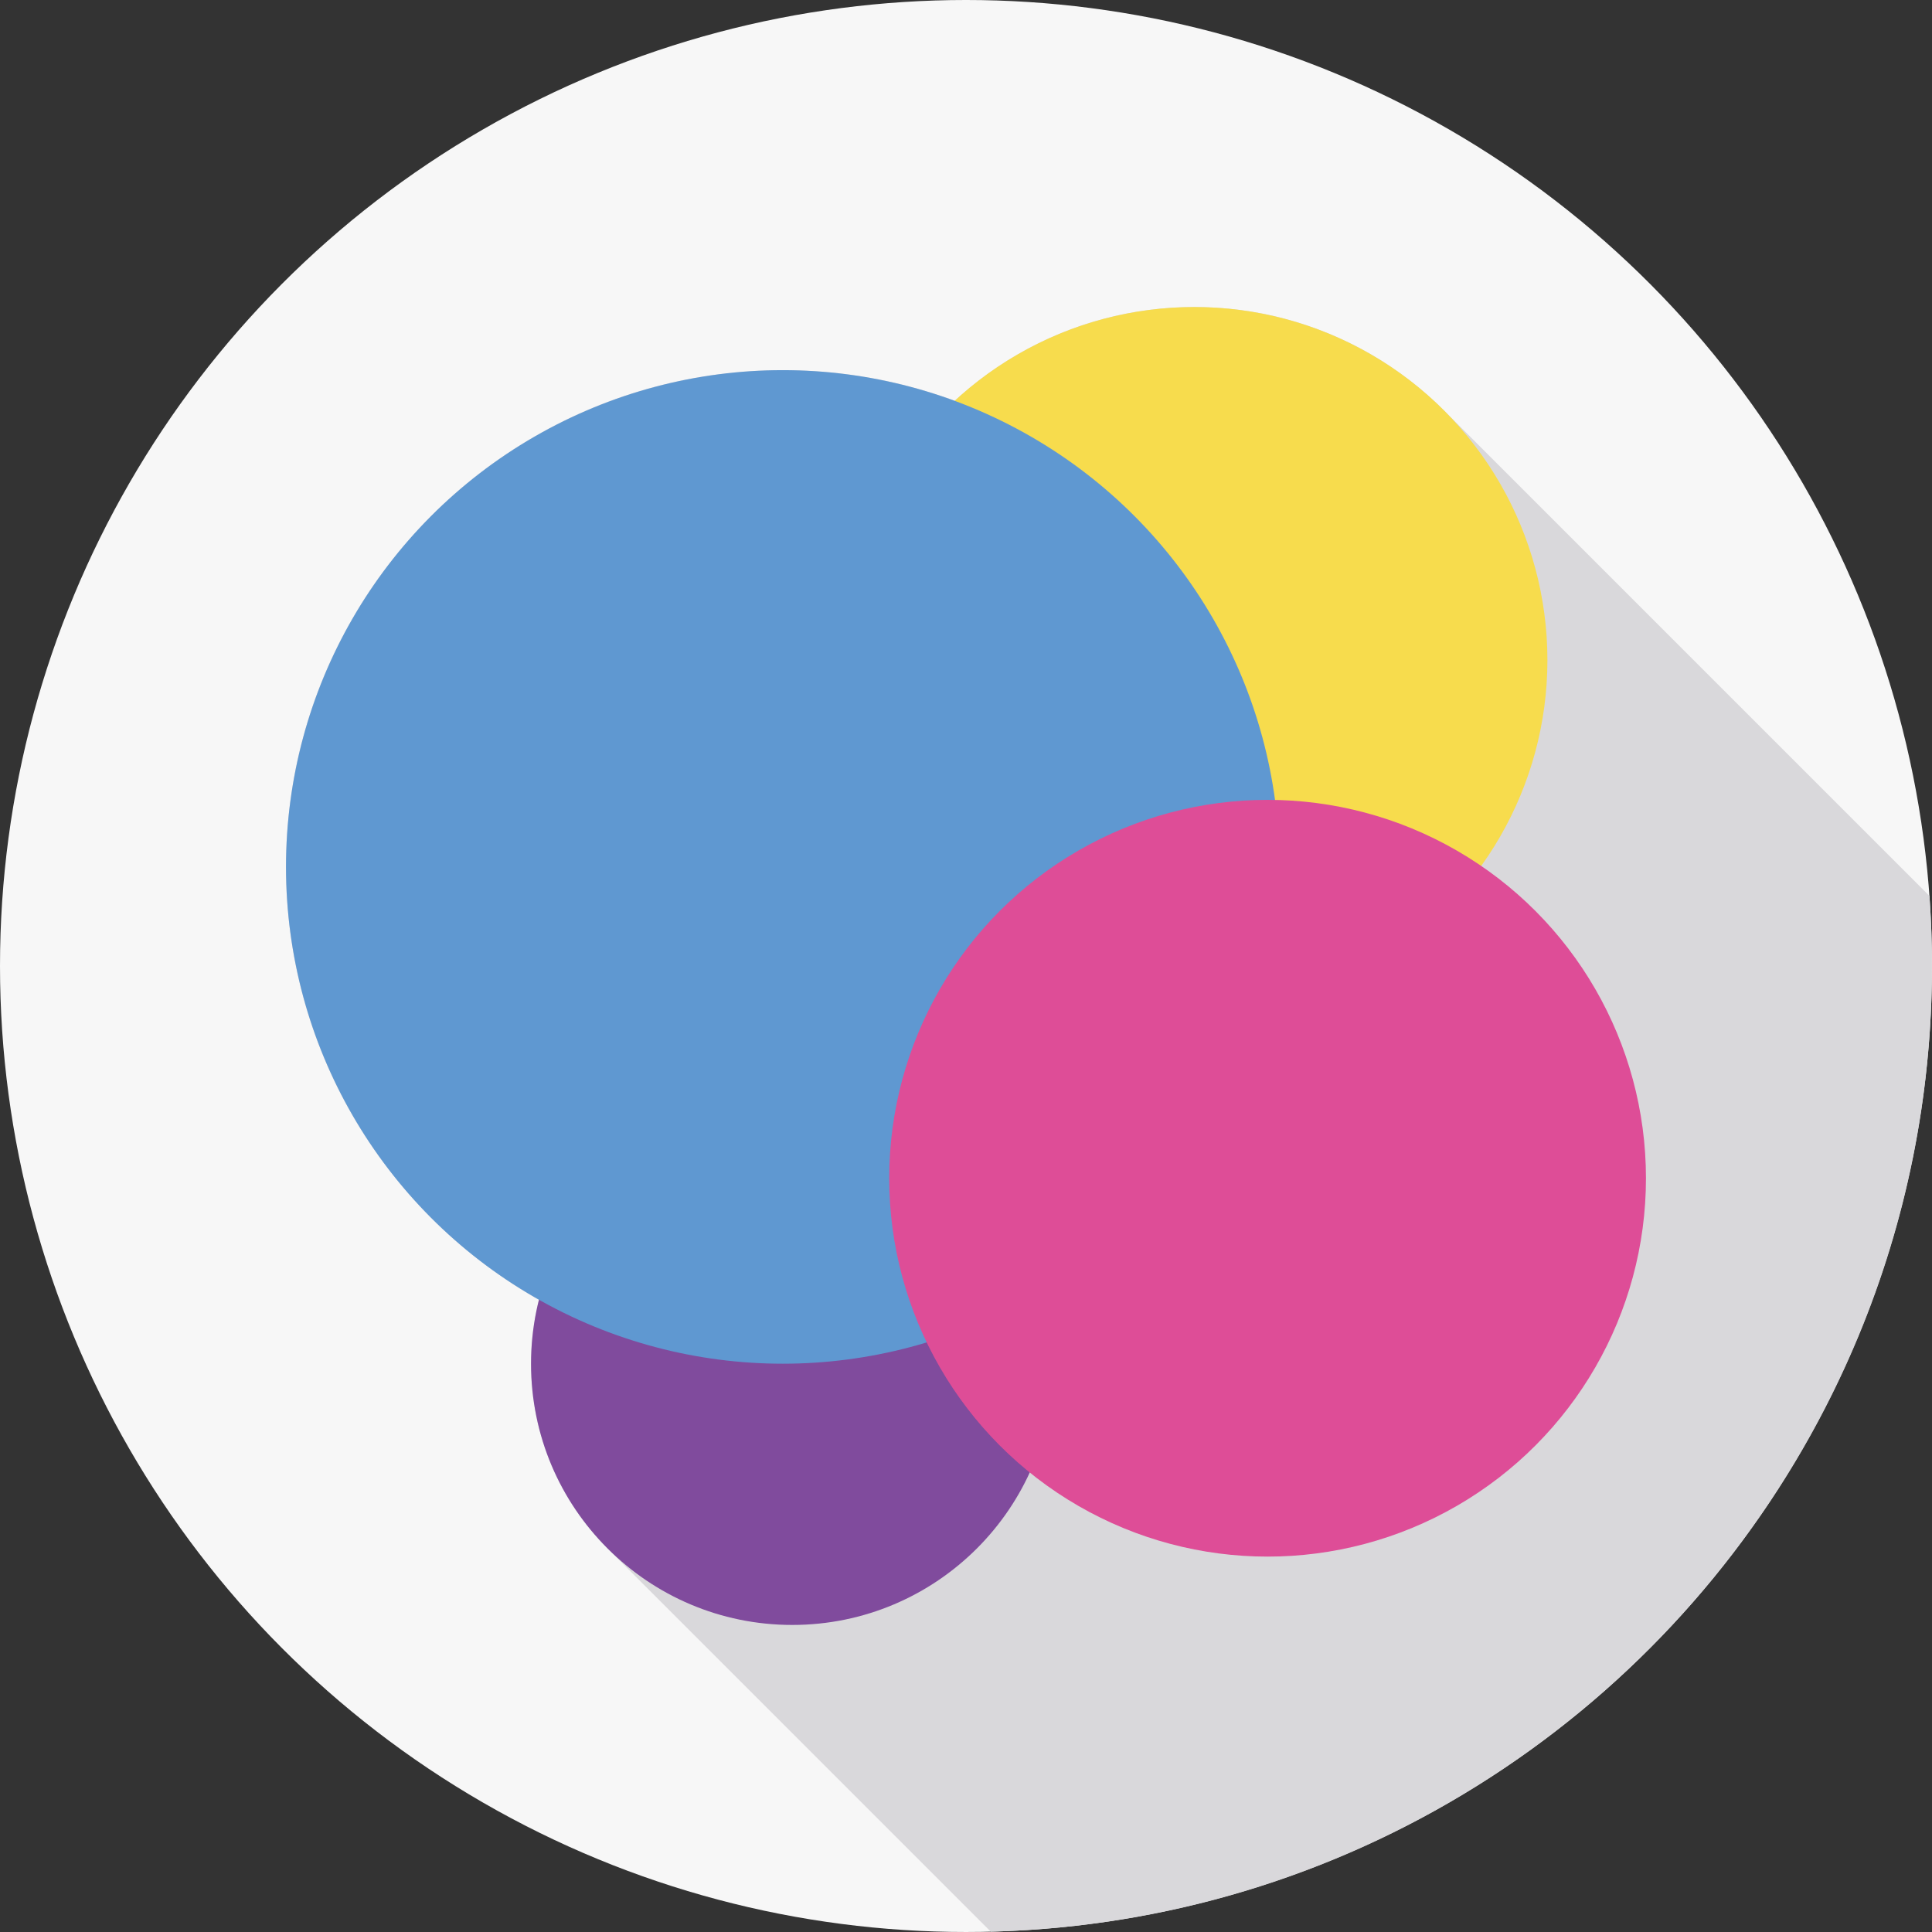 <?xml version="1.0" encoding="iso-8859-1"?>
<!-- Generator: Adobe Illustrator 19.0.0, SVG Export Plug-In . SVG Version: 6.00 Build 0)  -->
<svg xmlns="http://www.w3.org/2000/svg" xmlns:xlink="http://www.w3.org/1999/xlink" version="1.1" id="Capa_1" x="0px" y="0px" viewBox="0 0 512.007 512.007" style="enable-background:new 0 0 512.007 512.007;" xml:space="preserve">
<rect x="0" y="0" width="512.007" height="512.007" fill="#333333" stroke="none"/>
<circle style="fill:#F7F7F7;" cx="256.003" cy="256.003" r="256.003"/>
<path style="fill:#D9D8DB;" d="M512,256c0-6.249-0.236-12.441-0.675-18.577L382.679,108.778  c-16.932-16.932-40.323-27.405-66.16-27.405c-24.5,0-46.79,9.427-63.469,24.838c-14.208-5.246-29.568-8.115-45.598-8.115  c-72.712,0-131.656,58.945-131.656,131.656c0,49.224,27.019,92.131,67.03,114.72c-1.363,5.42-2.096,11.092-2.095,16.936  c0,19.114,7.747,36.418,20.273,48.944l101.563,101.563C400.917,508.434,512,395.189,512,256z"/>
<circle style="fill:#F7DC4D;" cx="316.517" cy="174.935" r="93.57"/>
<circle style="fill:#804B9D;" cx="209.953" cy="361.414" r="69.219"/>
<circle style="fill:#5F98D1;" cx="207.449" cy="229.749" r="131.654"/>
<circle style="fill:#DE4D97;" cx="335.929" cy="312.248" r="100.274"/>
<g>
</g>
<g>
</g>
<g>
</g>
<g>
</g>
<g>
</g>
<g>
</g>
<g>
</g>
<g>
</g>
<g>
</g>
<g>
</g>
<g>
</g>
<g>
</g>
<g>
</g>
<g>
</g>
<g>
</g>
</svg>
